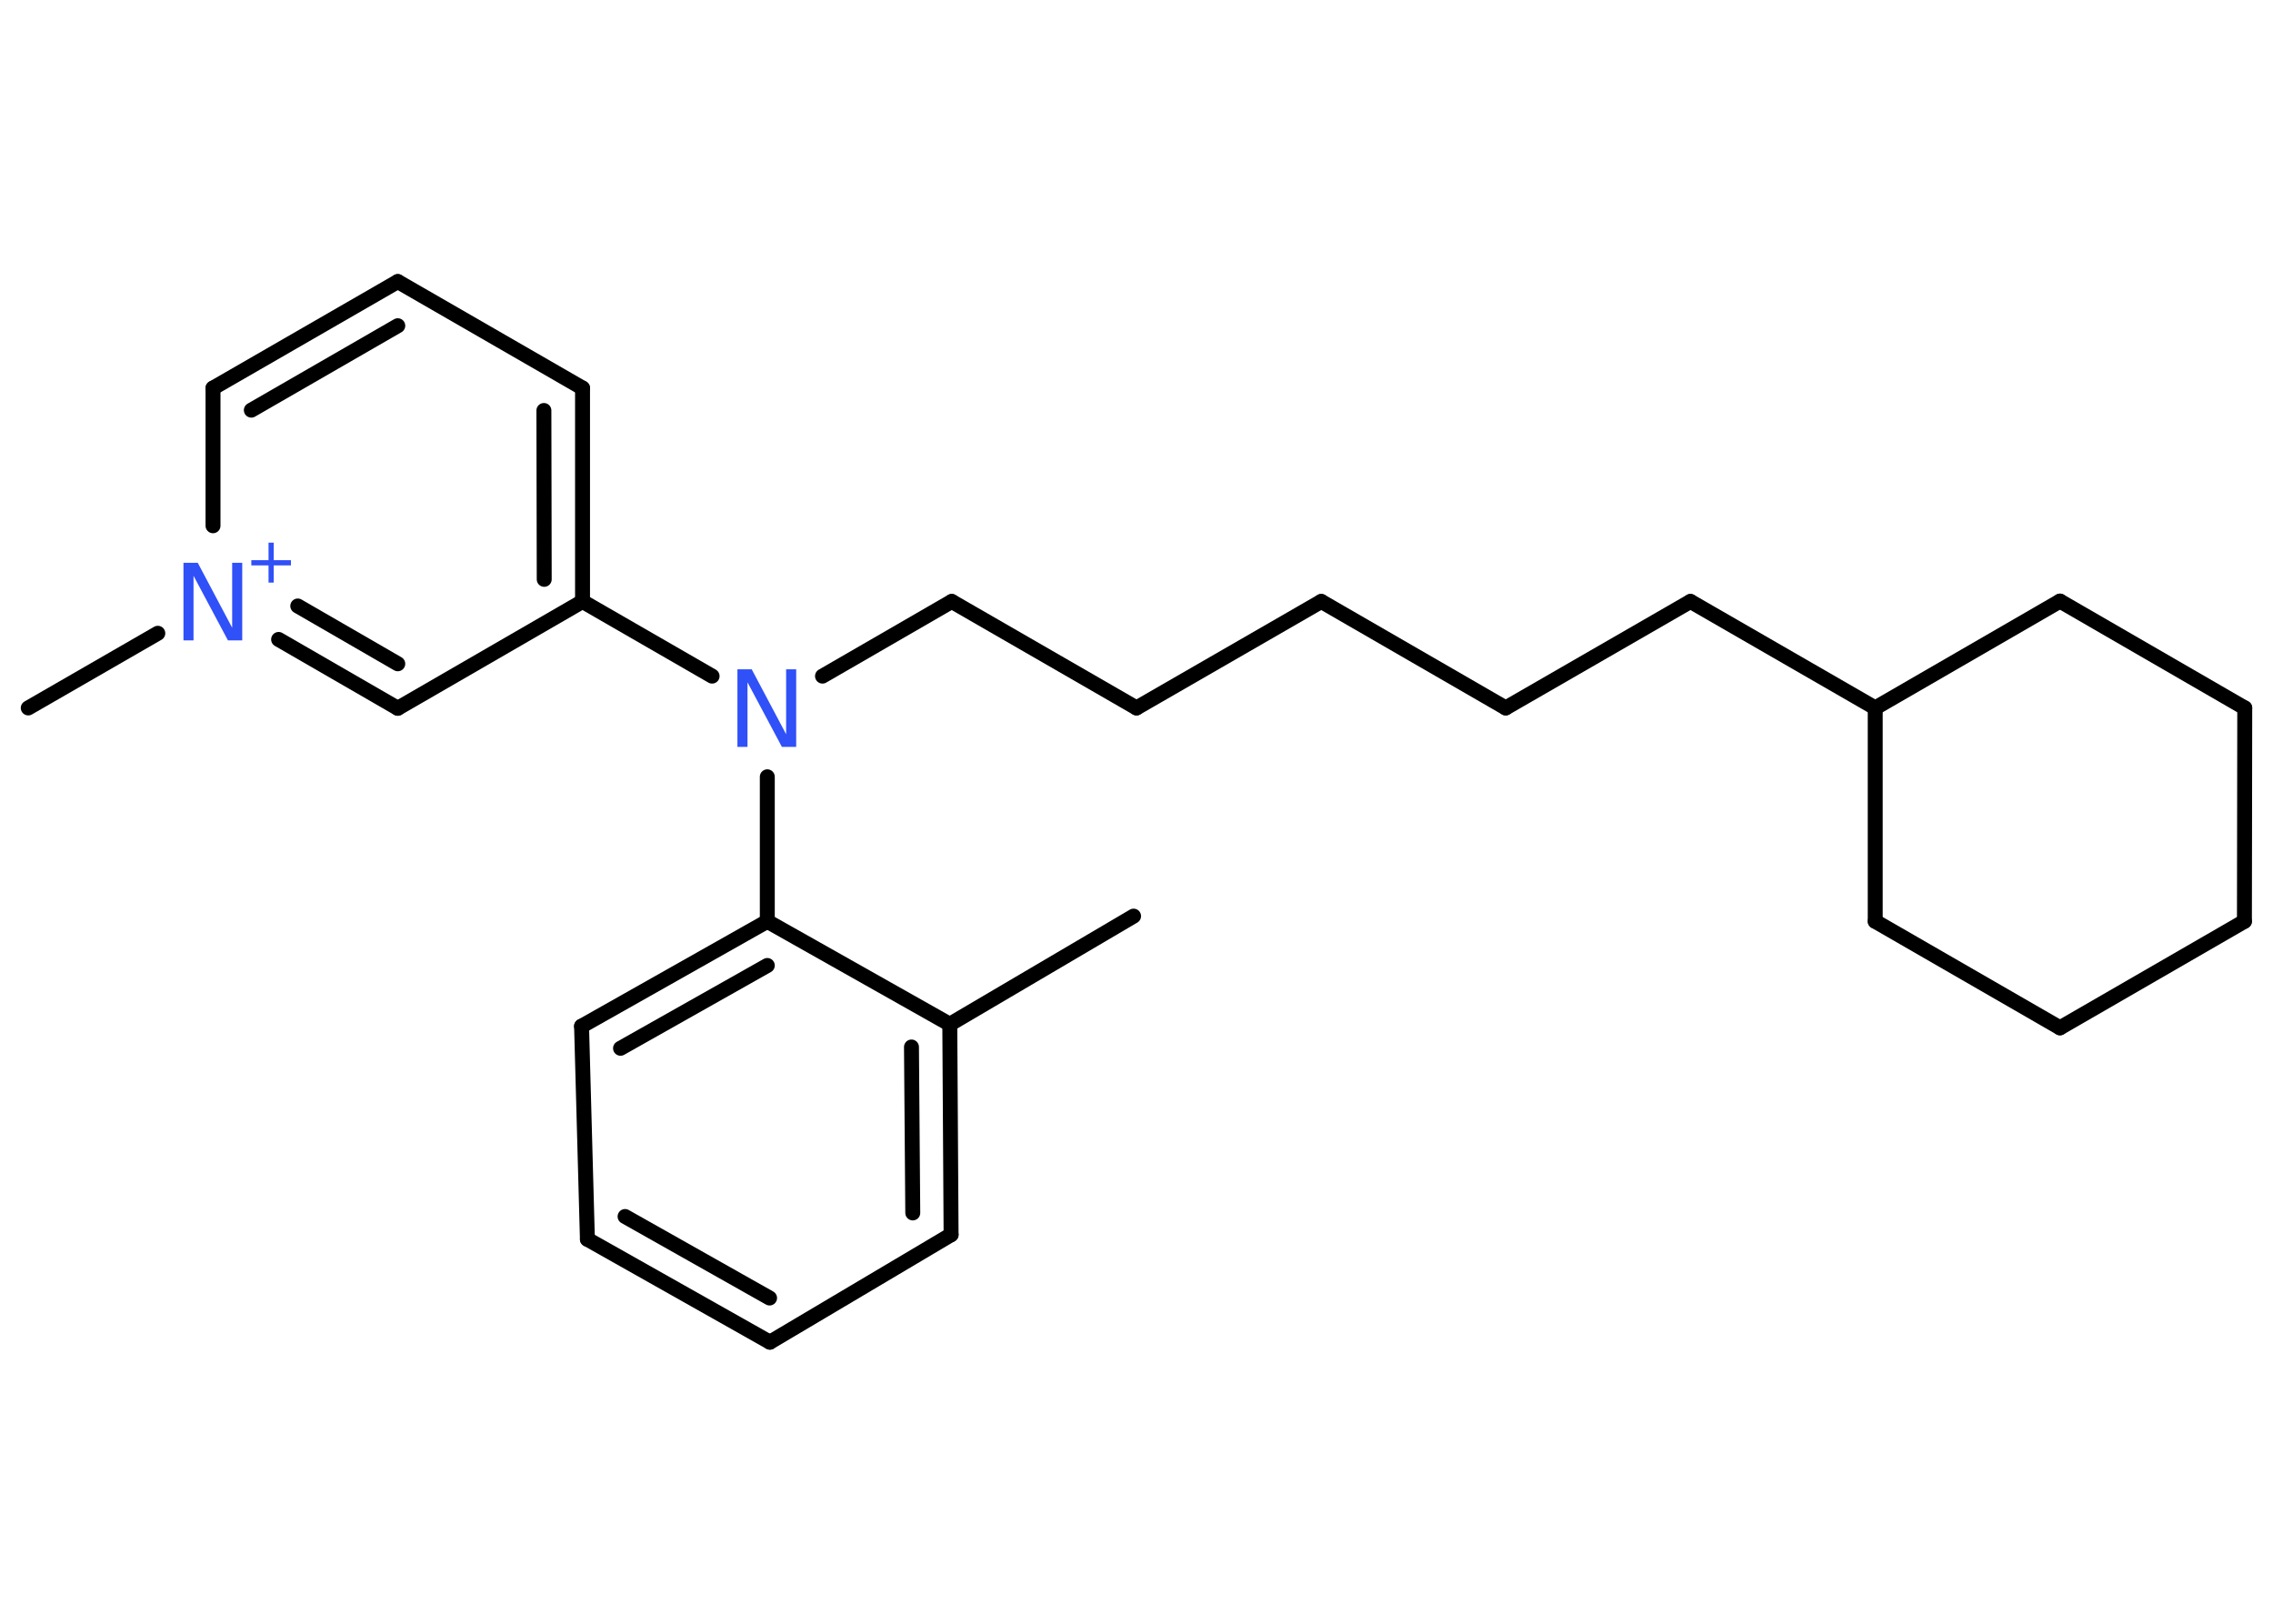 <?xml version='1.0' encoding='UTF-8'?>
<!DOCTYPE svg PUBLIC "-//W3C//DTD SVG 1.1//EN" "http://www.w3.org/Graphics/SVG/1.1/DTD/svg11.dtd">
<svg version='1.2' xmlns='http://www.w3.org/2000/svg' xmlns:xlink='http://www.w3.org/1999/xlink' width='70.0mm' height='50.0mm' viewBox='0 0 70.0 50.0'>
  <desc>Generated by the Chemistry Development Kit (http://github.com/cdk)</desc>
  <g stroke-linecap='round' stroke-linejoin='round' stroke='#000000' stroke-width='.46' fill='#3050F8'>
    <rect x='.0' y='.0' width='70.0' height='50.0' fill='#FFFFFF' stroke='none'/>
    <g id='mol1' class='mol'>
      <line id='mol1bnd1' class='bond' x1='34.91' y1='28.21' x2='29.25' y2='31.54'/>
      <g id='mol1bnd2' class='bond'>
        <line x1='29.29' y1='38.02' x2='29.25' y2='31.54'/>
        <line x1='28.11' y1='37.35' x2='28.07' y2='32.24'/>
      </g>
      <line id='mol1bnd3' class='bond' x1='29.29' y1='38.02' x2='23.71' y2='41.33'/>
      <g id='mol1bnd4' class='bond'>
        <line x1='18.09' y1='38.16' x2='23.71' y2='41.33'/>
        <line x1='19.25' y1='37.46' x2='23.7' y2='39.97'/>
      </g>
      <line id='mol1bnd5' class='bond' x1='18.09' y1='38.16' x2='17.91' y2='31.6'/>
      <g id='mol1bnd6' class='bond'>
        <line x1='23.63' y1='28.37' x2='17.91' y2='31.6'/>
        <line x1='23.63' y1='29.73' x2='19.11' y2='32.28'/>
      </g>
      <line id='mol1bnd7' class='bond' x1='29.25' y1='31.54' x2='23.63' y2='28.37'/>
      <line id='mol1bnd8' class='bond' x1='23.63' y1='28.37' x2='23.63' y2='23.92'/>
      <line id='mol1bnd9' class='bond' x1='25.33' y1='20.82' x2='29.31' y2='18.52'/>
      <line id='mol1bnd10' class='bond' x1='29.31' y1='18.52' x2='35.0' y2='21.8'/>
      <line id='mol1bnd11' class='bond' x1='35.0' y1='21.8' x2='40.69' y2='18.52'/>
      <line id='mol1bnd12' class='bond' x1='40.69' y1='18.52' x2='46.37' y2='21.8'/>
      <line id='mol1bnd13' class='bond' x1='46.37' y1='21.8' x2='52.06' y2='18.52'/>
      <line id='mol1bnd14' class='bond' x1='52.06' y1='18.52' x2='57.75' y2='21.8'/>
      <line id='mol1bnd15' class='bond' x1='57.75' y1='21.8' x2='63.44' y2='18.51'/>
      <line id='mol1bnd16' class='bond' x1='63.44' y1='18.51' x2='69.13' y2='21.8'/>
      <line id='mol1bnd17' class='bond' x1='69.13' y1='21.8' x2='69.12' y2='28.37'/>
      <line id='mol1bnd18' class='bond' x1='69.12' y1='28.37' x2='63.44' y2='31.65'/>
      <line id='mol1bnd19' class='bond' x1='63.44' y1='31.65' x2='57.75' y2='28.37'/>
      <line id='mol1bnd20' class='bond' x1='57.75' y1='21.8' x2='57.75' y2='28.37'/>
      <line id='mol1bnd21' class='bond' x1='21.93' y1='20.82' x2='17.94' y2='18.52'/>
      <g id='mol1bnd22' class='bond'>
        <line x1='17.94' y1='18.52' x2='17.94' y2='11.95'/>
        <line x1='16.76' y1='17.84' x2='16.75' y2='12.64'/>
      </g>
      <line id='mol1bnd23' class='bond' x1='17.94' y1='11.95' x2='12.25' y2='8.67'/>
      <g id='mol1bnd24' class='bond'>
        <line x1='12.25' y1='8.67' x2='6.56' y2='11.95'/>
        <line x1='12.25' y1='10.03' x2='7.74' y2='12.63'/>
      </g>
      <line id='mol1bnd25' class='bond' x1='6.56' y1='11.95' x2='6.56' y2='16.19'/>
      <line id='mol1bnd26' class='bond' x1='4.86' y1='19.5' x2='.87' y2='21.8'/>
      <g id='mol1bnd27' class='bond'>
        <line x1='8.58' y1='19.69' x2='12.25' y2='21.81'/>
        <line x1='9.17' y1='18.66' x2='12.25' y2='20.44'/>
      </g>
      <line id='mol1bnd28' class='bond' x1='17.94' y1='18.52' x2='12.25' y2='21.81'/>
      <path id='mol1atm8' class='atom' d='M22.72 20.61h.43l1.06 2.0v-2.0h.31v2.39h-.44l-1.06 -1.99v1.99h-.31v-2.39z' stroke='none'/>
      <g id='mol1atm24' class='atom'>
        <path d='M5.66 17.33h.43l1.06 2.0v-2.0h.31v2.39h-.44l-1.06 -1.99v1.99h-.31v-2.39z' stroke='none'/>
        <path d='M8.43 16.71v.54h.53v.16h-.53v.53h-.16v-.53h-.53v-.16h.53v-.54h.16z' stroke='none'/>
      </g>
    </g>
  </g>
</svg>
